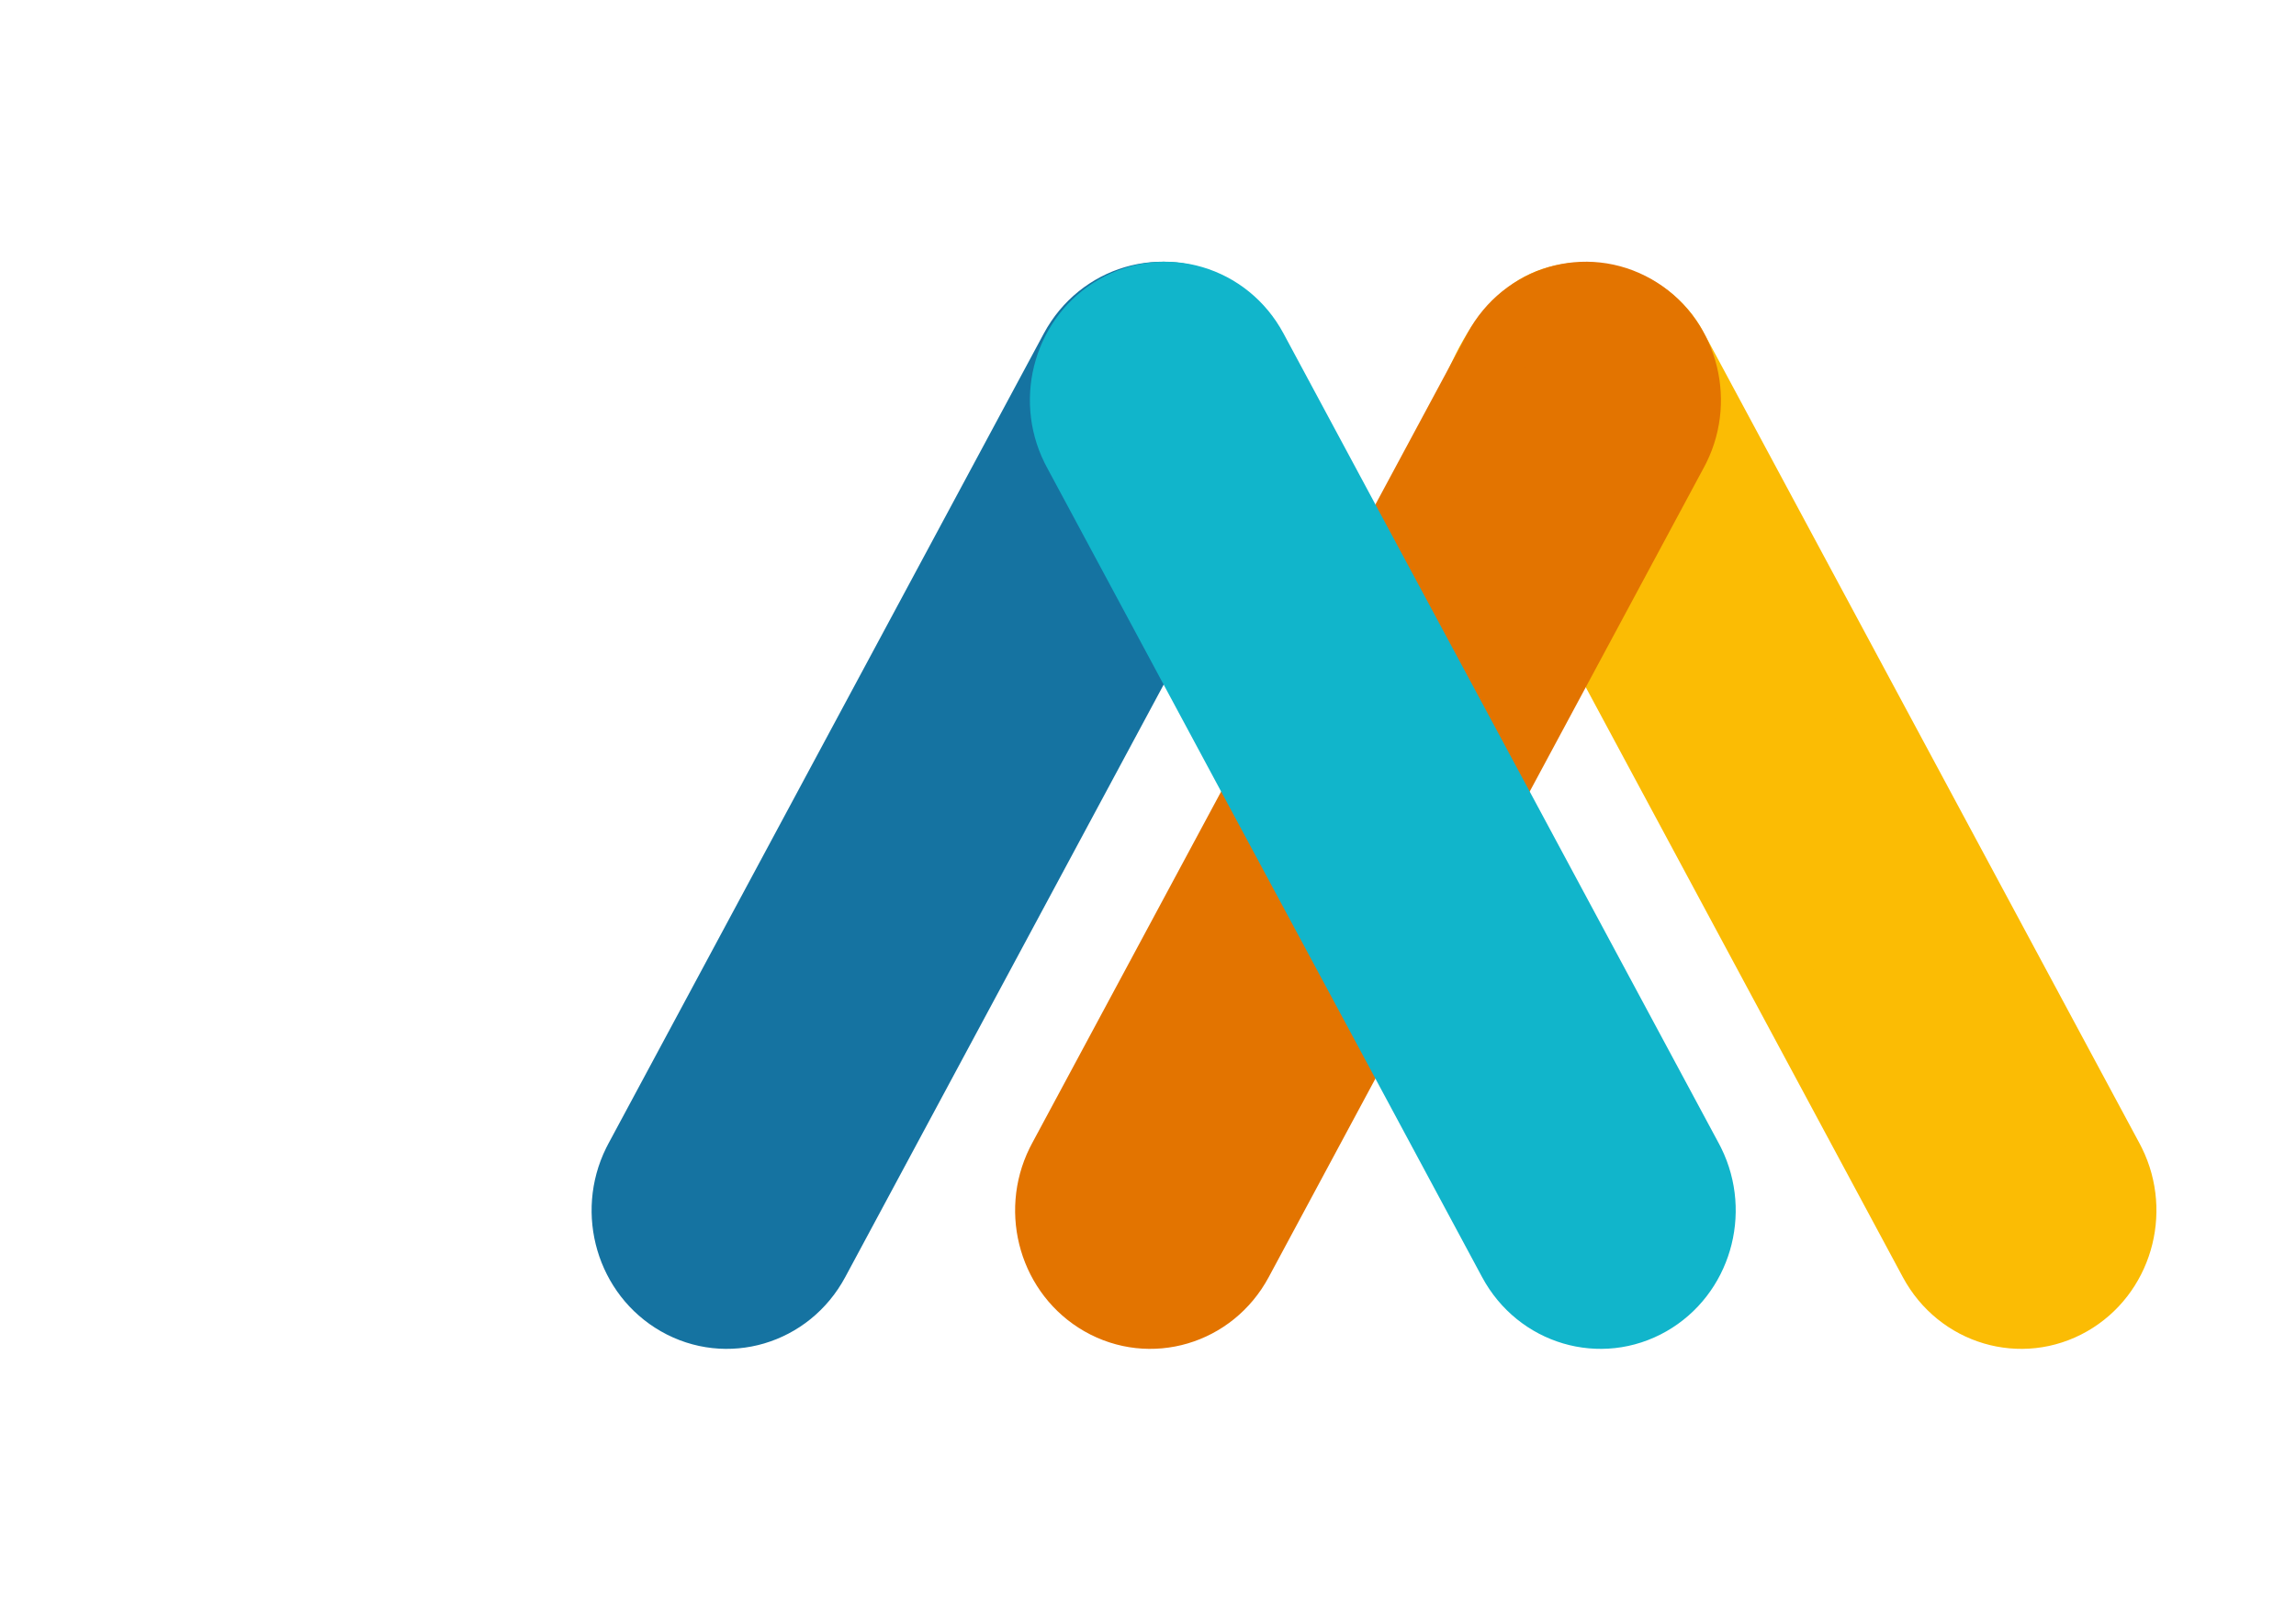 <?xml version="1.0" encoding="UTF-8" standalone="no"?>
<svg
   width="242px"
   height="169px"
   viewBox="-70 -35 312 239"
   version="1.1"
   id="svg10"
   xmlns="http://www.w3.org/2000/svg"
   xmlns:svg="http://www.w3.org/2000/svg"
   xmlns:rdf="http://www.w3.org/1999/02/22-rdf-syntax-ns#"
   xmlns:cc="http://creativecommons.org/ns#"
   xmlns:dc="http://purl.org/dc/elements/1.1/">
  <defs
     id="defs14" />
  <title
     id="title2">web_logo_retro</title>
  <g
     id="web_logo_retro"
     stroke="none"
     stroke-width="1"
     fill="none"
     fill-rule="evenodd">
    <g
       id="Group-5"
       transform="translate(8.065, 9)"
       fill-rule="nonzero"
       stroke-width="10">
      <path
         d="M66.816,8.05 C70.874,0.502 80.093,-2.222 87.409,1.964 C94.565,6.06 97.247,15.252 93.562,22.716 L93.307,23.211 L28.394,143.95 C24.336,151.498 15.117,154.222 7.802,150.036 C0.646,145.94 -2.037,136.748 1.649,129.284 L1.904,128.789 L66.816,8.05 Z"
         id="Line-Copy-8"
         stroke="#1573A1"
         fill="#1573A1" />
      <path
         d="M192.878,8.05 C196.99,0.058 207.437,-1.753 213.47,1.964 C219.503,5.682 221.641,12.709 223.25,15.63 L219.368,23.211 L154.456,143.95 C150.398,151.498 141.179,154.222 133.864,150.036 C126.708,145.94 124.025,136.748 127.711,129.284 L127.966,128.789 L192.878,8.05 Z"
         id="Line-Copy-16"
         stroke="#FBBC04"
         fill="#FBBC04"
         transform="translate(174.656, 76.057) scale(-1, 1) translate(-174.656, -76.057) " />
      <path
         d="M129.943,8.05 C134.001,0.502 143.22,-2.222 150.535,1.964 C157.691,6.06 160.374,15.252 156.689,22.716 L156.434,23.211 L91.521,143.95 C87.463,151.498 78.244,154.222 70.929,150.036 C63.773,145.94 61.09,136.748 64.776,129.284 L65.031,128.789 L129.943,8.05 Z"
         id="Line-Copy-10"
         stroke="#E37400"
         fill="#E37400" />
      <path
         d="M132.146,8.05 C136.204,0.502 145.423,-2.222 152.738,1.964 C159.894,6.06 162.577,15.252 158.891,22.716 L158.636,23.211 L93.724,143.95 C89.666,151.498 80.447,154.222 73.132,150.036 C65.976,145.94 63.293,136.748 66.978,129.284 L67.234,128.789 L132.146,8.05 Z"
         id="Line-Copy-12"
         stroke="#11B5CB"
         fill="#11B5CB"
         transform="translate(112.935, 76) scale(-1, 1) translate(-112.935, -76) " />
    </g>
  </g>
</svg>
